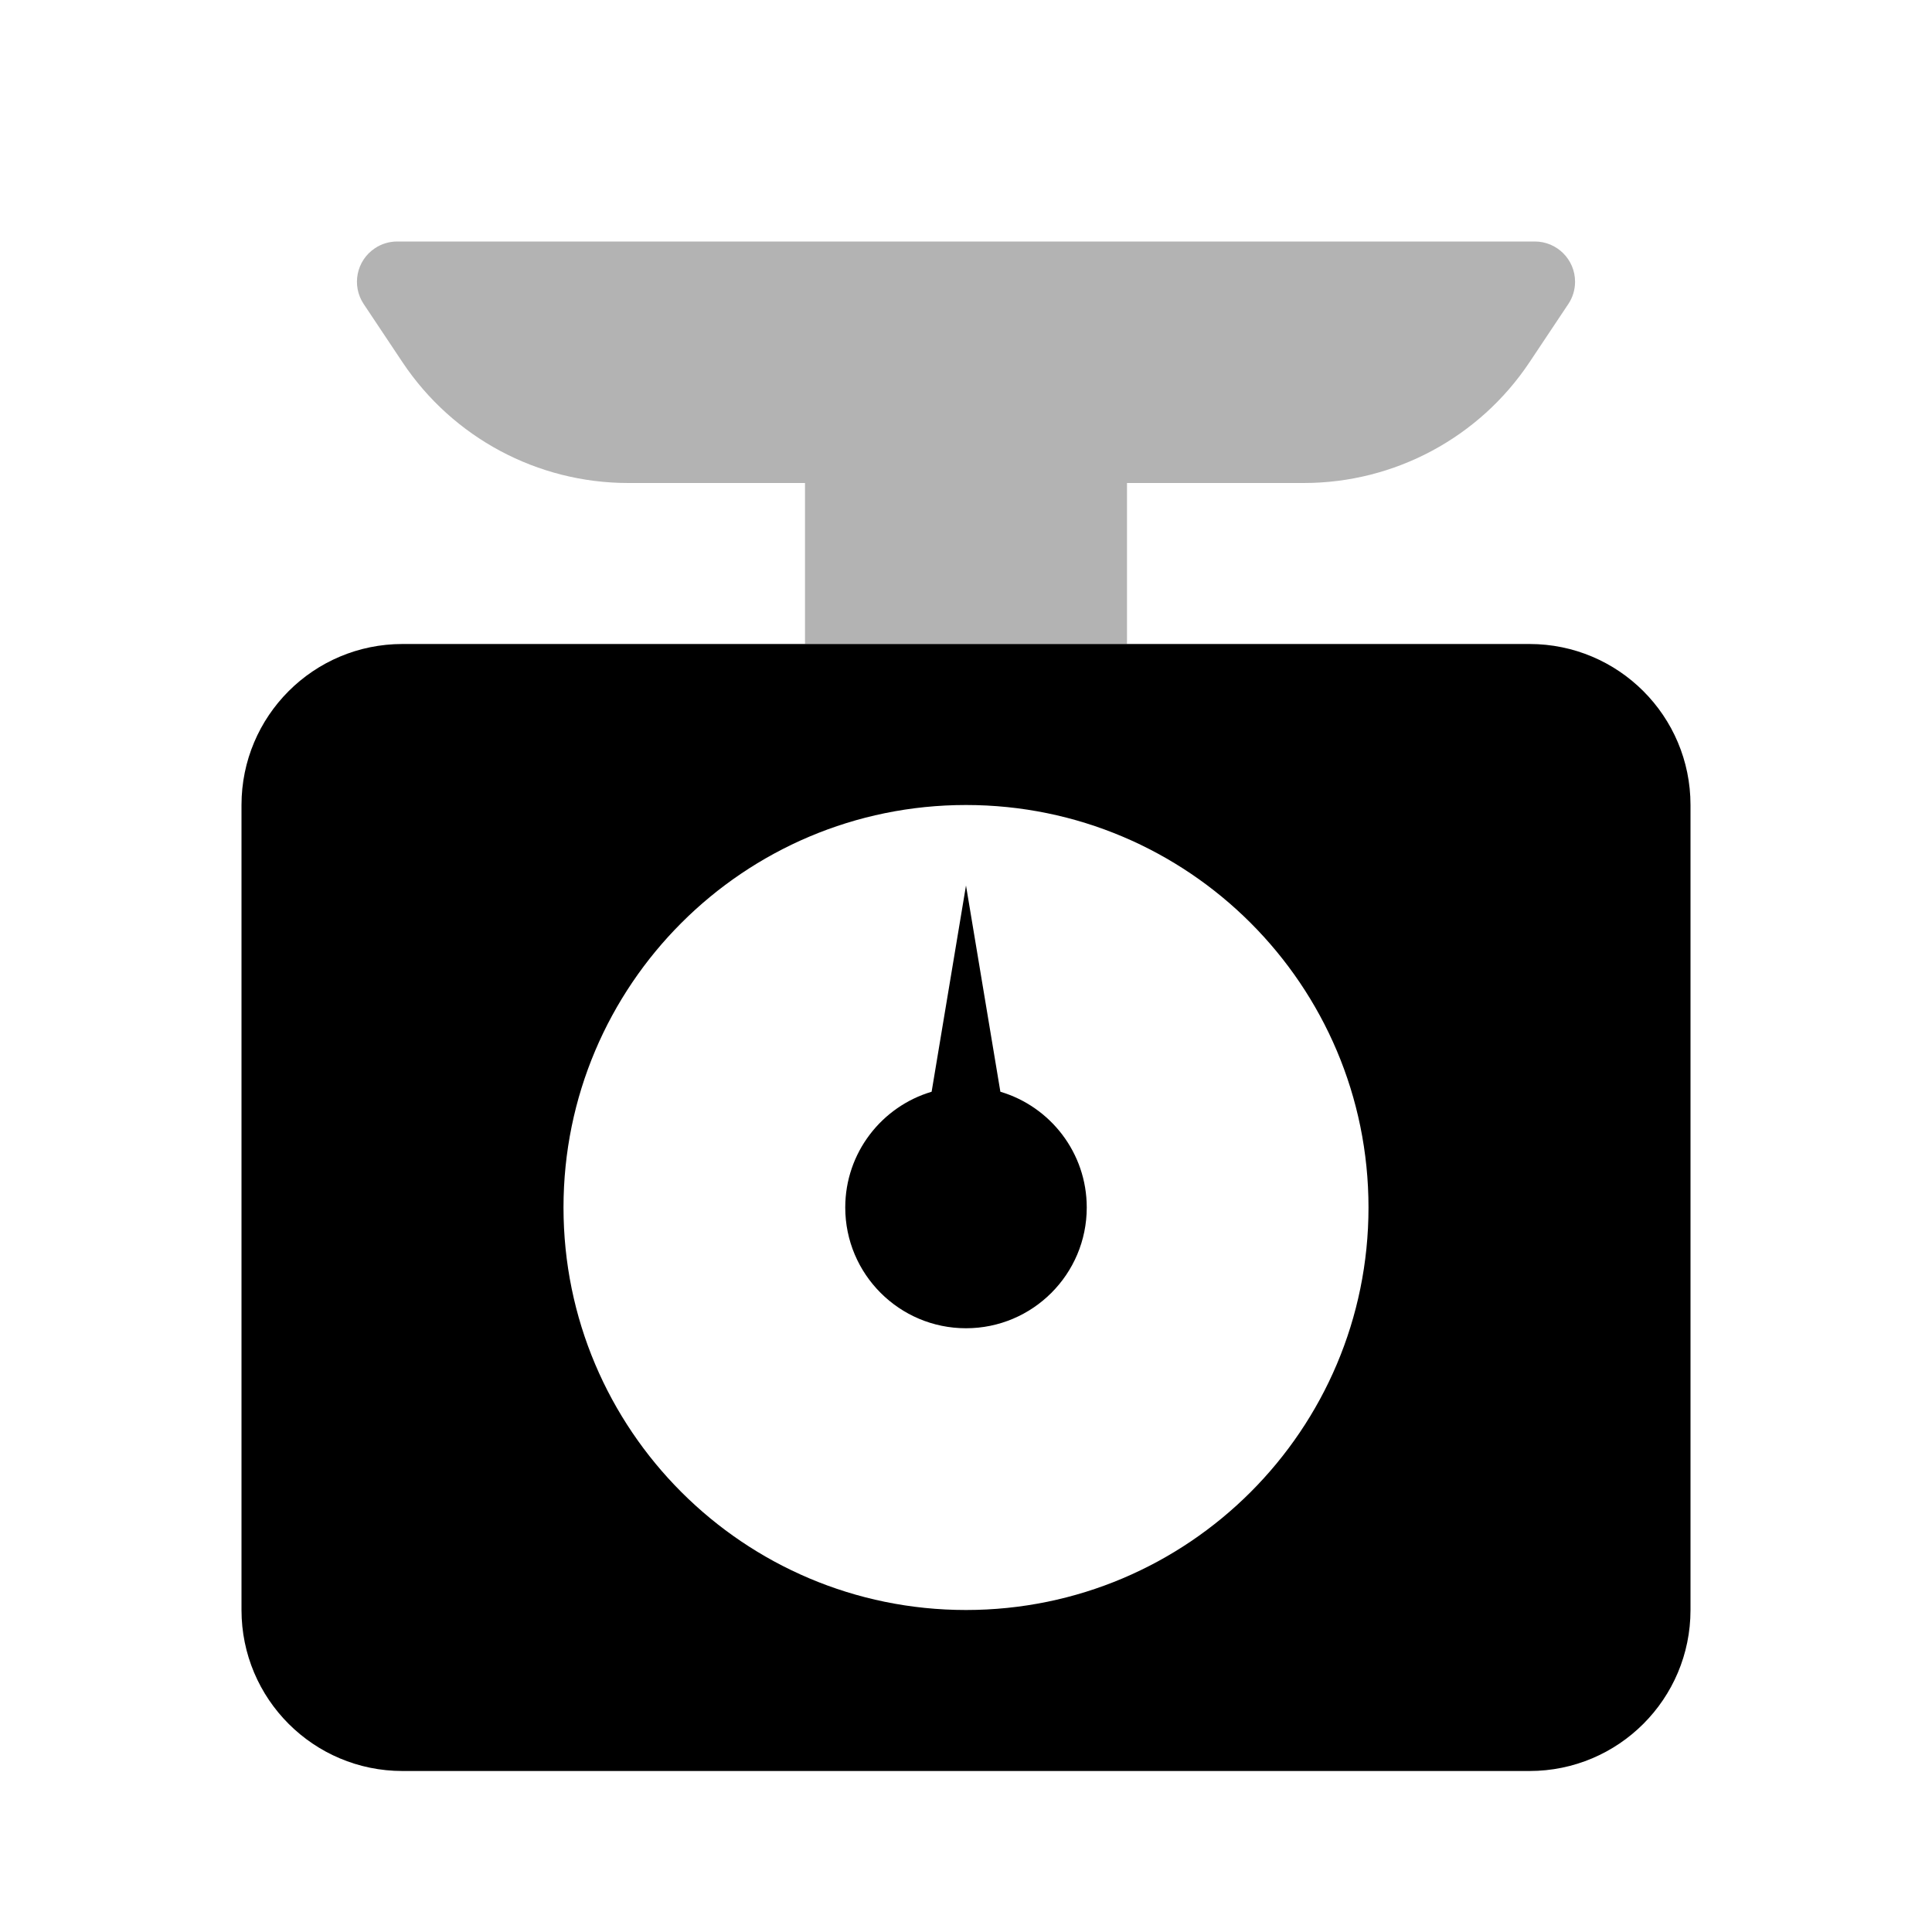 
<svg width="100%" height="100%" viewBox="0 0 24 24" version="1.1" xmlns="http://www.w3.org/2000/svg" xmlns:xlink="http://www.w3.org/1999/xlink">



    <defs></defs>
    <g stroke="none" stroke-width="1" fill="none" fill-rule="evenodd">

        <path d="M5,8 L19,8 C20.105,8 21,8.895 21,10 L21,20 C21,21.105 20.105,22 19,22 L5,22 C3.895,22 3,21.105 3,20 L3,10 C3,8.895 3.895,8 5,8 Z M12,20 C14.761,20 17,17.761 17,15 C17,12.239 14.761,10 12,10 C9.239,10 7,12.239 7,15 C7,17.761 9.239,20 12,20 Z M11.573,13.562 L12,11 L12.427,13.562 C13.047,13.746 13.5,14.32 13.5,15 C13.5,15.828 12.828,16.5 12,16.5 C11.172,16.5 10.5,15.828 10.5,15 C10.5,14.32 10.953,13.746 11.573,13.562 Z" fill="#000000"></path>
        <path d="M14,6 L14,8 L10,8 L10,6 L7.803,6 C6.677,6 5.625,5.437 5,4.5 L4.518,3.777 C4.365,3.548 4.427,3.237 4.657,3.084 C4.739,3.029 4.836,3 4.934,3 L19.066,3 C19.342,3 19.566,3.224 19.566,3.5 C19.566,3.599 19.537,3.695 19.482,3.777 L19,4.5 C18.375,5.437 17.323,6 16.197,6 L14,6 Z" fill="#000000" opacity="0.3"></path>
    </g>
</svg>
